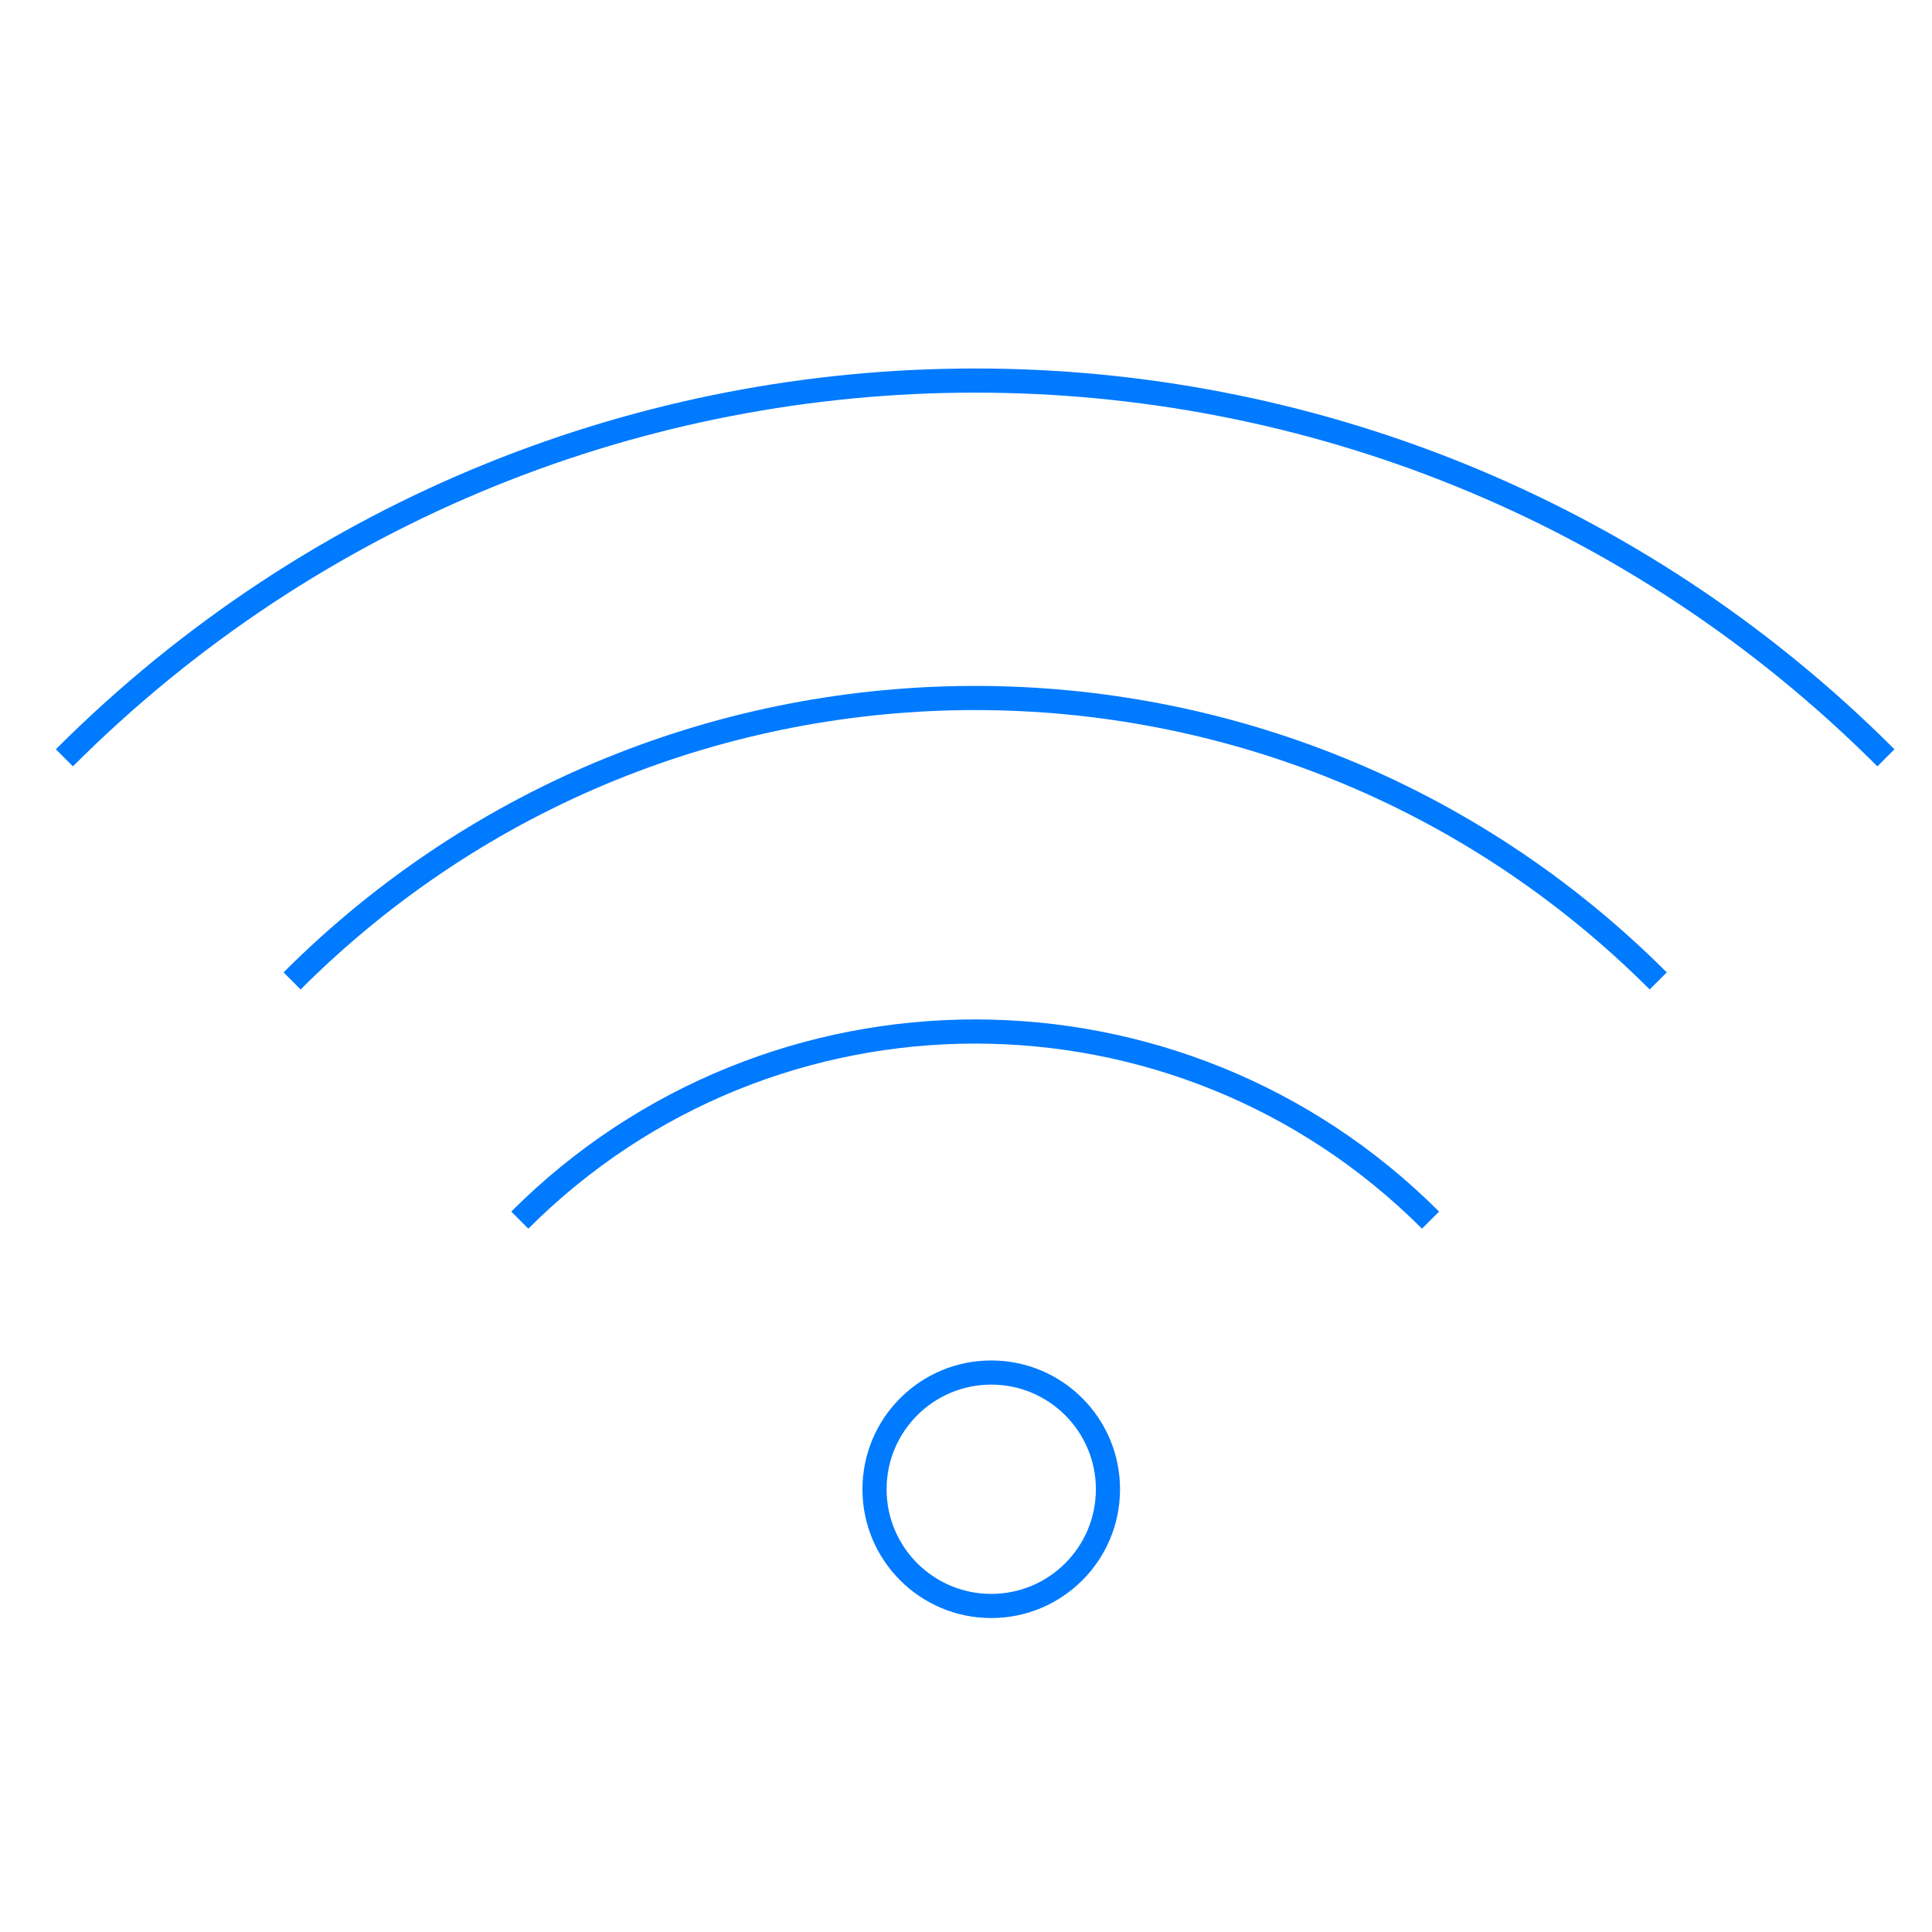 <svg width="80" height="80" viewBox="0 0 80 80" fill="none" xmlns="http://www.w3.org/2000/svg">
<mask id="mask0_2163_77738" style="mask-type:alpha" maskUnits="userSpaceOnUse" x="0" y="11" width="80" height="59">
<rect y="11" width="80" height="58.667" fill="#C4C4C4"/>
</mask>
<g mask="url(#mask0_2163_77738)">
<path d="M2.666 31.379C23.494 10.551 57.263 10.551 78.091 31.379" stroke="#007AFF"/>
<path d="M12.095 40.618C27.715 24.997 53.042 24.997 68.663 40.618" stroke="#007AFF"/>
<path d="M21.523 50.523C31.937 40.109 48.821 40.109 59.235 50.523" stroke="#007AFF"/>
<circle cx="41.045" cy="61.667" r="4.833" stroke="#007AFF"/>
</g>
</svg>

